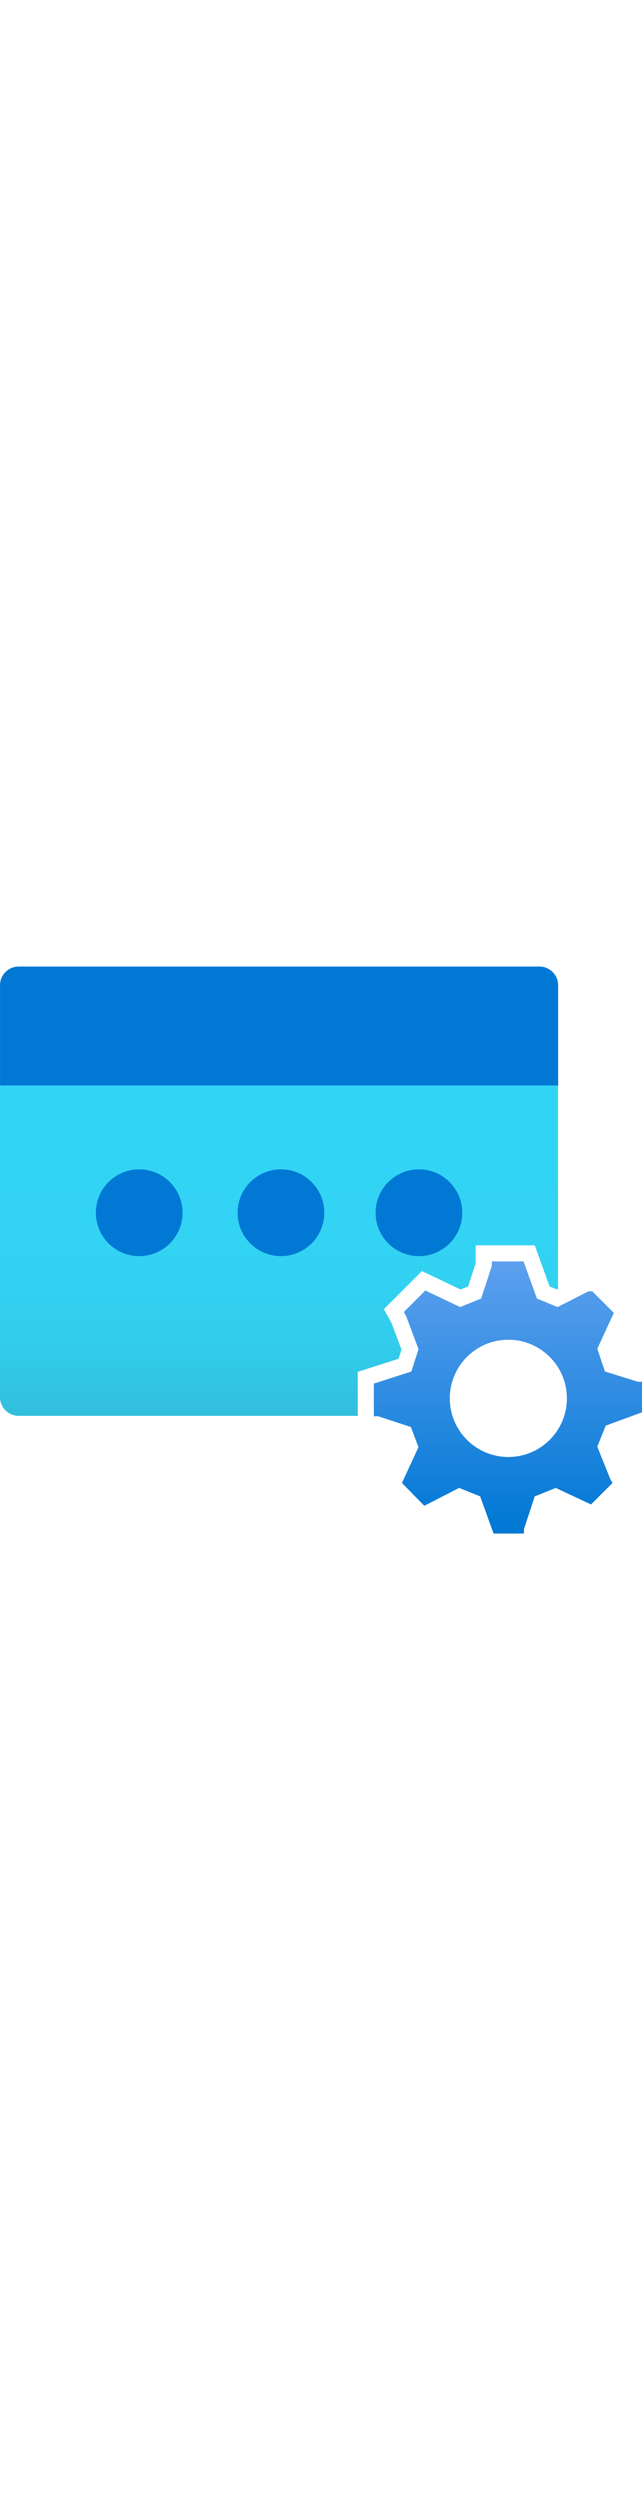 ﻿<?xml version="1.0" encoding="utf-8"?><svg id="uuid-def63458-9ab0-4184-b537-071fd4aa9aab" xmlns="http://www.w3.org/2000/svg" width="100%" height="70" viewBox="0 0 18 18" preserveAspectRatio="xMidYMid meet"><defs><linearGradient id="uuid-018f8a21-bcc2-412b-b6c3-c184626c3119" x1="7.824" y1="13.644" x2="7.824" y2="4.395" gradientUnits="userSpaceOnUse"><stop offset="0" stop-color="#32bedd" /><stop offset=".18" stop-color="#32caea" /><stop offset=".41" stop-color="#32d2f2" /><stop offset=".78" stop-color="#32d4f5" /></linearGradient><linearGradient id="uuid-a40cb897-dbe1-464d-9058-d250a5951d2c" x1="-272.759" y1="860.23" x2="-272.759" y2="852.711" gradientTransform="translate(287 869.516) scale(1 -1)" gradientUnits="userSpaceOnUse"><stop offset="0" stop-color="#5ea0ef" /><stop offset="1" stop-color="#0078d4" /></linearGradient></defs><g><path d="m10.031,12.739v-.328l.312-.1.832-.267.082-.257-.282-.749-.047-.084-.165-.297.24-.24.602-.602.225-.225.287.136.796.379.212-.086.213-.648v-.503h1.655l.107.297.308.854.202.083.035-.018v-5.689H0v8.724c0,.29.235.524.524.524h9.507v-.905Z" fill="url(#uuid-018f8a21-bcc2-412b-b6c3-c184626c3119)" stroke-width="0" /><path d="m.526,1.063h14.597c.29,0,.525.234.526.523,0,0,0,0,0,.001v2.808H.001V1.578c.004-.286.238-.516.524-.515Z" fill="#0078d4" stroke-width="0" /><path d="m11.746,6.741c.671,0,1.215.544,1.215,1.215s-.544,1.215-1.215,1.215-1.215-.544-1.215-1.215h0c0-.671.544-1.215,1.215-1.215Zm-5.084,1.215c0,.671.544,1.215,1.215,1.215s1.215-.544,1.215-1.215-.544-1.215-1.215-1.215c-.67,0-1.214.542-1.215,1.213,0,0,0,.002,0,.002Zm-3.974,0c0,.671.544,1.215,1.215,1.215s1.215-.544,1.215-1.215c0-.671-.544-1.215-1.215-1.215,0,0,0,0-.001,0-.67,0-1.214.543-1.214,1.214,0,0,0,0,0,.001Z" fill="#0078d4" stroke-width="0" /></g><path d="m18,13.541v-.852h-.113l-.927-.288-.213-.639.464-1.002-.602-.602h-.113l-.864.439-.577-.238-.376-1.04h-.889v.125l-.301.915-.589.238-.975-.464-.602.602.063.113.348.927-.201.627-1.052.338v.915h.125l.914.301.213.563-.464,1.003.627.639.125-.063.852-.438.589.238.377,1.04h.852v-.125l.301-.914.589-.238.99.463.602-.601-.063-.113-.364-.905.238-.588,1.015-.373Zm-3.734,1.254h-.026c-.907-.007-1.636-.748-1.629-1.654.007-.907.748-1.636,1.654-1.629.907.007,1.636.748,1.629,1.654-.007.897-.732,1.622-1.629,1.629Z" fill="url(#uuid-a40cb897-dbe1-464d-9058-d250a5951d2c)" stroke-width="0" /></svg>